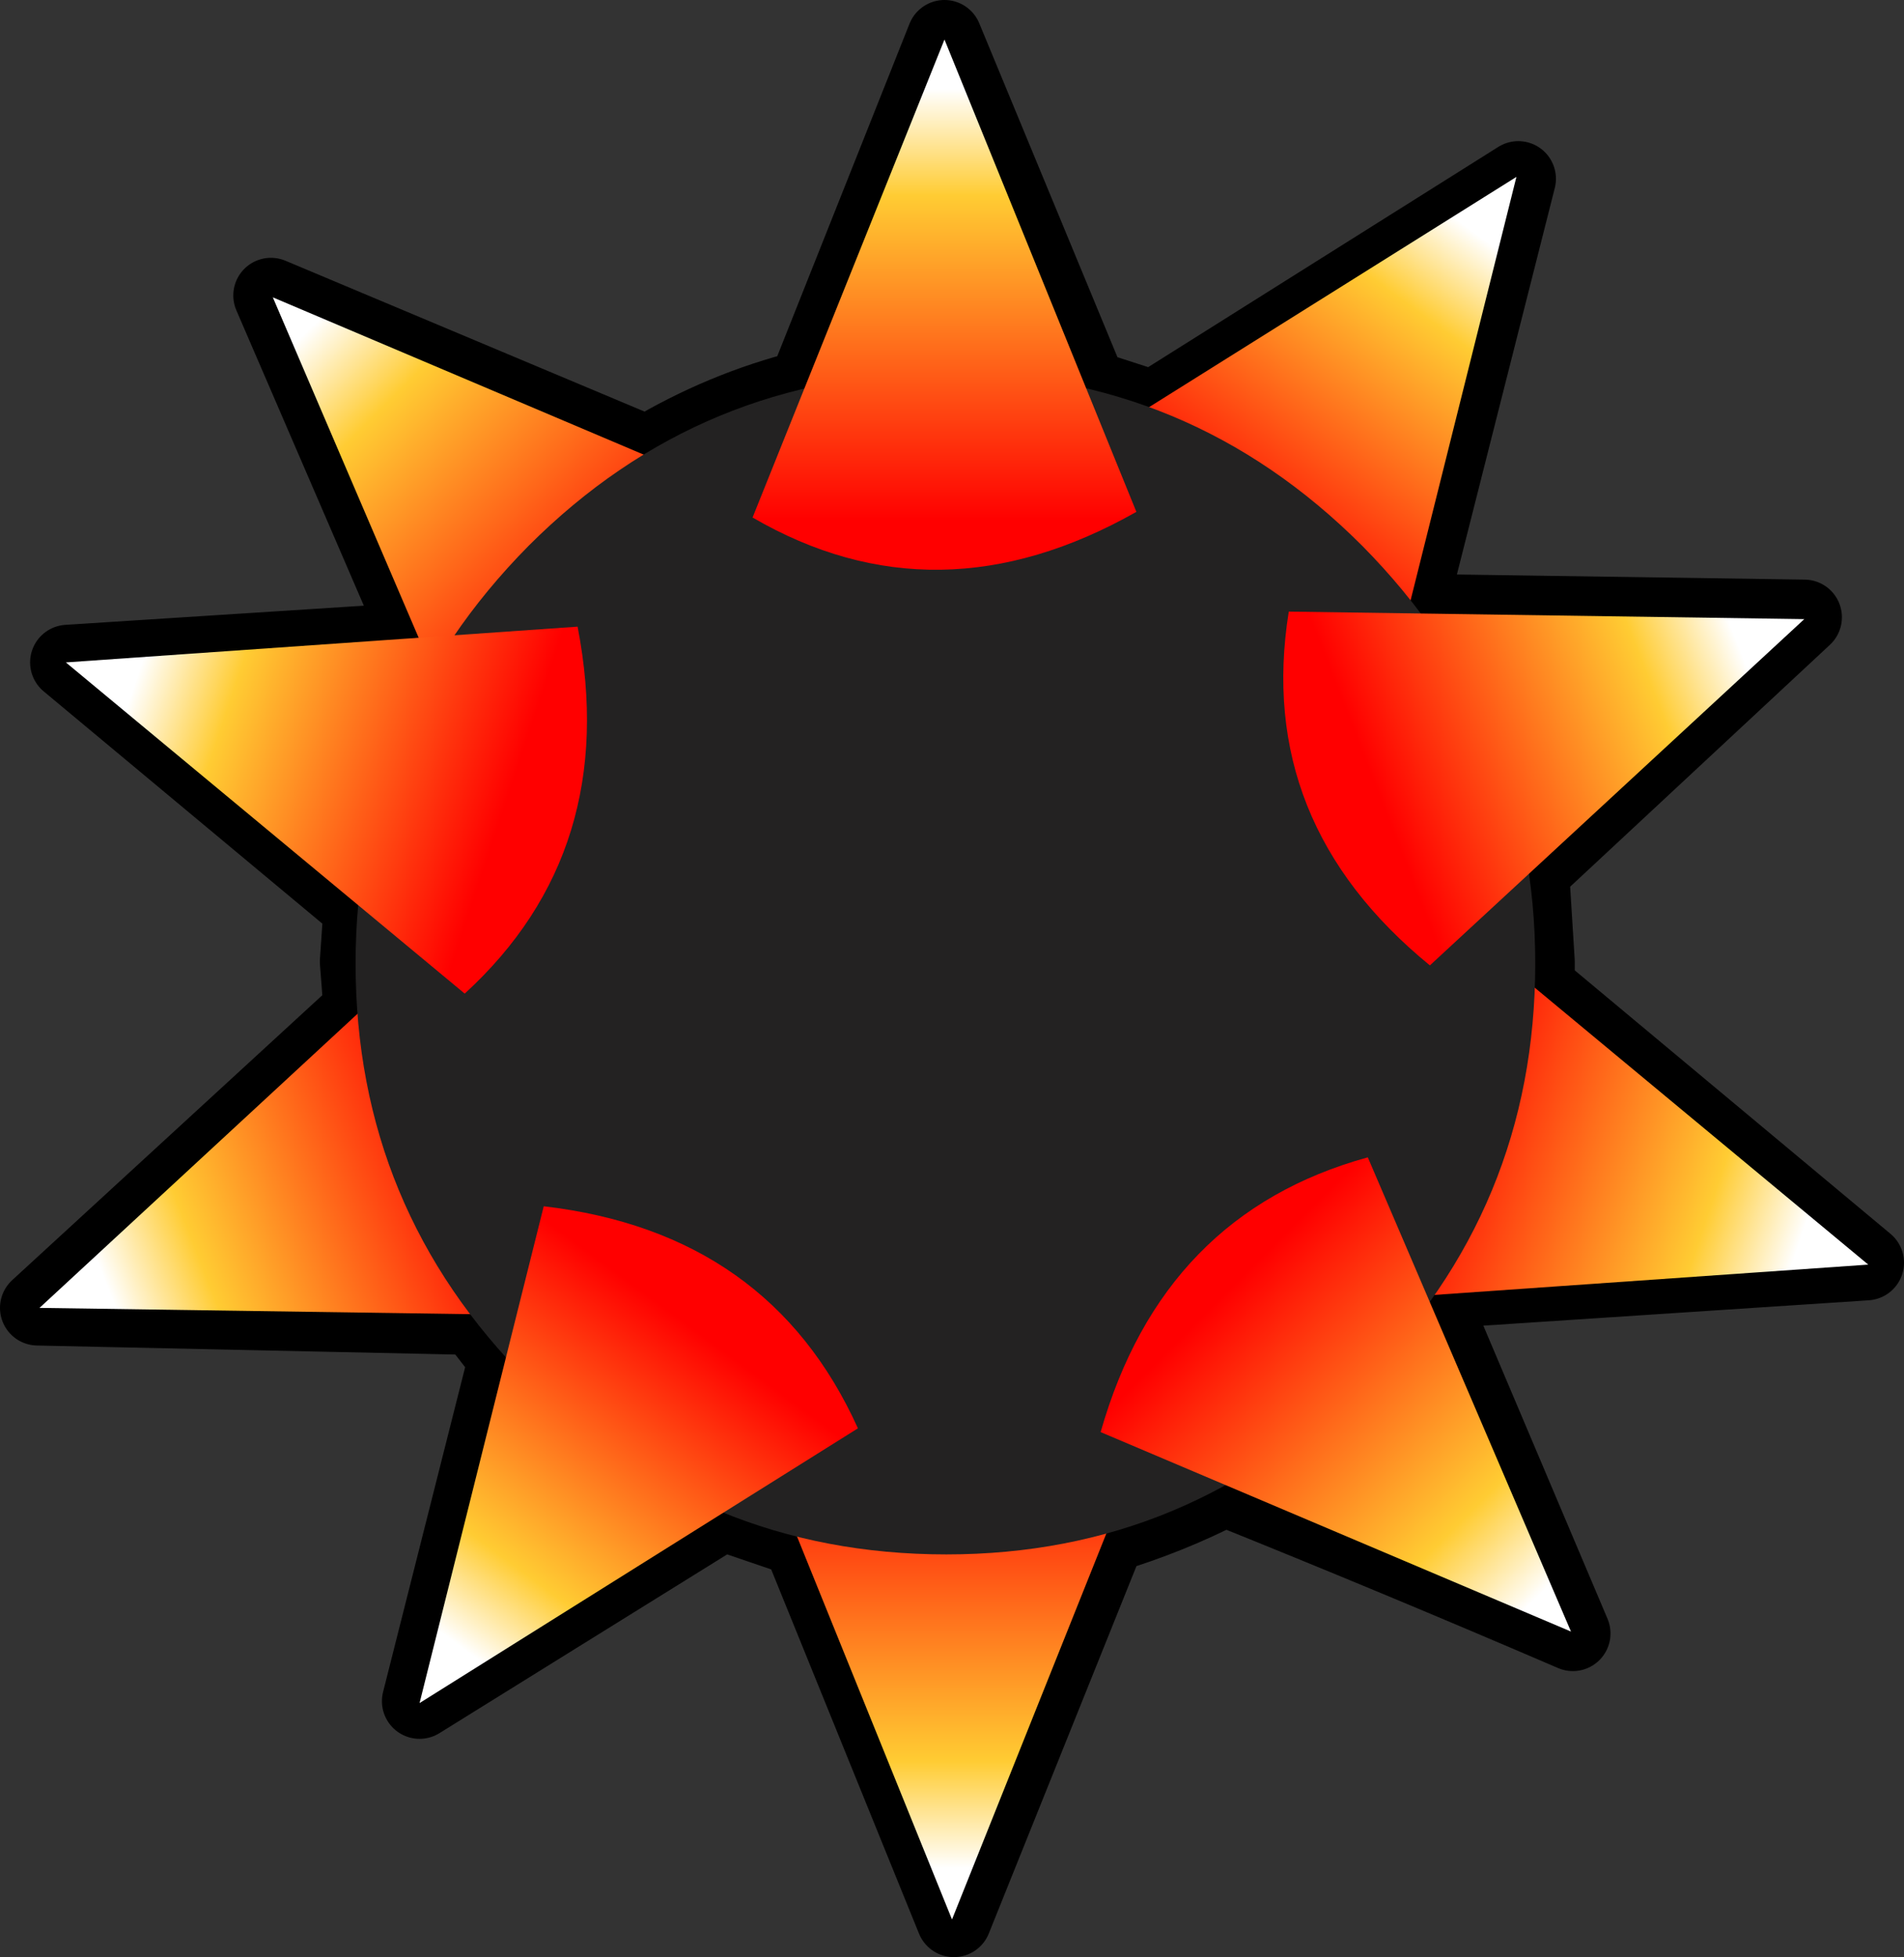<?xml version="1.0" encoding="UTF-8" standalone="no"?>
<svg xmlns:xlink="http://www.w3.org/1999/xlink" height="52.0px" width="50.6px" xmlns="http://www.w3.org/2000/svg">
  <rect width="100%" height="100%" fill="#333333" stroke="none"/>
  <g transform="matrix(1.0, 0.0, 0.0, 1.0, 25.3, 26.0)">
    <path d="M5.35 -15.15 L15.05 -21.25 12.2 -10.0 12.45 -9.75 22.65 -9.6 15.4 -2.85 15.55 -0.45 15.55 0.25 24.3 7.55 12.9 8.3 12.75 8.55 16.5 17.4 Q11.85 15.4 7.25 13.55 5.8 14.3 4.15 14.8 L0.05 25.0 -4.05 14.9 -6.1 14.2 -14.15 19.2 -11.85 10.1 -12.7 9.0 -24.3 8.75 -15.7 0.85 -15.8 -0.45 -15.7 -1.9 -23.5 -8.4 -14.15 -9.0 -18.1 -18.15 -8.1 -13.95 Q-6.1 -15.15 -3.9 -15.7 L-0.2 -25.0 3.65 -15.7 5.35 -15.15" fill="#ffffff" fill-rule="evenodd" stroke="none"/>
    <path d="M5.35 -15.15 L15.05 -21.25 12.2 -10.0 12.45 -9.75 22.65 -9.6 15.4 -2.85 15.55 -0.45 15.55 0.25 24.3 7.55 12.9 8.3 12.75 8.55 16.5 17.4 Q11.85 15.4 7.25 13.55 5.8 14.3 4.15 14.8 L0.05 25.0 -4.05 14.9 -6.1 14.2 -14.15 19.2 -11.85 10.1 -12.7 9.0 -24.3 8.75 -15.7 0.85 -15.8 -0.45 -15.7 -1.9 -23.5 -8.4 -14.15 -9.0 -18.1 -18.15 -8.1 -13.95 Q-6.1 -15.15 -3.9 -15.7 L-0.2 -25.0 3.65 -15.7 5.35 -15.15 Z" fill="none" stroke="#000000" stroke-linecap="round" stroke-linejoin="round" stroke-width="2.0"/>
    <path d="M3.35 -14.0 L15.0 -21.3 11.7 -8.1 Q5.7 -8.8 3.35 -14.0" fill="url(#gradient0)" fill-rule="evenodd" stroke="none"/>
    <path d="M5.1 12.25 L0.0 25.0 -5.1 12.4 Q0.15 9.4 5.1 12.25" fill="url(#gradient1)" fill-rule="evenodd" stroke="none"/>
    <path d="M13.75 -1.2 L24.35 7.6 10.75 8.55 Q9.6 2.6 13.75 -1.2" fill="url(#gradient2)" fill-rule="evenodd" stroke="none"/>
    <path d="M-12.65 -5.5 L-18.05 -18.1 -5.55 -12.8 Q-7.2 -7.0 -12.65 -5.5" fill="url(#gradient3)" fill-rule="evenodd" stroke="none"/>
    <path d="M-10.55 8.95 L-24.25 8.75 -14.3 -0.45 Q-9.65 3.35 -10.55 8.95" fill="url(#gradient4)" fill-rule="evenodd" stroke="none"/>
    <path d="M15.5 -0.4 Q15.5 6.1 10.9 10.7 6.3 15.3 -0.15 15.3 -6.65 15.3 -11.25 10.7 -15.85 6.1 -15.85 -0.4 -15.85 -6.85 -11.25 -11.5 -6.65 -16.1 -0.15 -16.1 6.3 -16.1 10.9 -11.5 15.5 -6.85 15.5 -0.4" fill="#232222" fill-rule="evenodd" stroke="none"/>
    <path d="M-5.3 -12.25 L-0.2 -24.95 4.9 -12.4 Q-0.4 -9.4 -5.3 -12.25" fill="url(#gradient5)" fill-rule="evenodd" stroke="none"/>
    <path d="M11.05 4.75 L16.45 17.35 3.95 12.05 Q5.6 6.25 11.05 4.75" fill="url(#gradient6)" fill-rule="evenodd" stroke="none"/>
    <path d="M8.95 -9.75 L22.65 -9.55 12.7 -0.35 Q8.05 -4.15 8.95 -9.75" fill="url(#gradient7)" fill-rule="evenodd" stroke="none"/>
    <path d="M-12.95 0.4 L-23.55 -8.4 -9.95 -9.35 Q-8.8 -3.4 -12.95 0.4" fill="url(#gradient8)" fill-rule="evenodd" stroke="none"/>
    <path d="M-2.5 11.95 L-14.15 19.25 -10.85 6.05 Q-4.85 6.75 -2.5 11.95" fill="url(#gradient9)" fill-rule="evenodd" stroke="none"/>
  </g>
  <defs>
    <linearGradient gradientTransform="matrix(-0.004, 0.005, -0.015, -0.011, 10.85, -15.55)" gradientUnits="userSpaceOnUse" id="gradient0" spreadMethod="pad" x1="-819.2" x2="819.2">
      <stop offset="0.0" stop-color="#ffffff"/>
      <stop offset="0.247" stop-color="#ffcc33"/>
      <stop offset="1.0" stop-color="#ff0000"/>
    </linearGradient>
    <linearGradient gradientTransform="matrix(0.0, -0.007, 0.019, 0.0, 0.0, 17.9)" gradientUnits="userSpaceOnUse" id="gradient1" spreadMethod="pad" x1="-819.2" x2="819.2">
      <stop offset="0.0" stop-color="#ffffff"/>
      <stop offset="0.247" stop-color="#ffcc33"/>
      <stop offset="1.0" stop-color="#ff0000"/>
    </linearGradient>
    <linearGradient gradientTransform="matrix(-0.006, -0.002, 0.006, -0.018, 17.6, 5.4)" gradientUnits="userSpaceOnUse" id="gradient2" spreadMethod="pad" x1="-819.2" x2="819.2">
      <stop offset="0.0" stop-color="#ffffff"/>
      <stop offset="0.247" stop-color="#ffcc33"/>
      <stop offset="1.0" stop-color="#ff0000"/>
    </linearGradient>
    <linearGradient gradientTransform="matrix(0.005, 0.005, -0.013, 0.013, -13.05, -13.1)" gradientUnits="userSpaceOnUse" id="gradient3" spreadMethod="pad" x1="-819.2" x2="819.2">
      <stop offset="0.0" stop-color="#ffffff"/>
      <stop offset="0.247" stop-color="#ffcc33"/>
      <stop offset="1.0" stop-color="#ff0000"/>
    </linearGradient>
    <linearGradient gradientTransform="matrix(0.006, -0.002, 0.007, 0.018, -17.65, 6.25)" gradientUnits="userSpaceOnUse" id="gradient4" spreadMethod="pad" x1="-819.2" x2="819.2">
      <stop offset="0.0" stop-color="#ffffff"/>
      <stop offset="0.247" stop-color="#ffcc33"/>
      <stop offset="1.0" stop-color="#ff0000"/>
    </linearGradient>
    <linearGradient gradientTransform="matrix(0.0, 0.007, -0.019, 0.0, -0.2, -17.9)" gradientUnits="userSpaceOnUse" id="gradient5" spreadMethod="pad" x1="-819.2" x2="819.2">
      <stop offset="0.0" stop-color="#ffffff"/>
      <stop offset="0.247" stop-color="#ffcc33"/>
      <stop offset="1.0" stop-color="#ff0000"/>
    </linearGradient>
    <linearGradient gradientTransform="matrix(-0.005, -0.005, 0.013, -0.013, 11.45, 12.35)" gradientUnits="userSpaceOnUse" id="gradient6" spreadMethod="pad" x1="-819.2" x2="819.2">
      <stop offset="0.0" stop-color="#ffffff"/>
      <stop offset="0.247" stop-color="#ffcc33"/>
      <stop offset="1.0" stop-color="#ff0000"/>
    </linearGradient>
    <linearGradient gradientTransform="matrix(-0.006, 0.002, -0.007, -0.018, 16.05, -7.05)" gradientUnits="userSpaceOnUse" id="gradient7" spreadMethod="pad" x1="-819.2" x2="819.2">
      <stop offset="0.0" stop-color="#ffffff"/>
      <stop offset="0.247" stop-color="#ffcc33"/>
      <stop offset="1.0" stop-color="#ff0000"/>
    </linearGradient>
    <linearGradient gradientTransform="matrix(0.006, 0.002, -0.006, 0.018, -16.8, -6.2)" gradientUnits="userSpaceOnUse" id="gradient8" spreadMethod="pad" x1="-819.2" x2="819.2">
      <stop offset="0.0" stop-color="#ffffff"/>
      <stop offset="0.247" stop-color="#ffcc33"/>
      <stop offset="1.0" stop-color="#ff0000"/>
    </linearGradient>
    <linearGradient gradientTransform="matrix(0.004, -0.005, 0.015, 0.011, -10.0, 13.5)" gradientUnits="userSpaceOnUse" id="gradient9" spreadMethod="pad" x1="-819.2" x2="819.2">
      <stop offset="0.0" stop-color="#ffffff"/>
      <stop offset="0.247" stop-color="#ffcc33"/>
      <stop offset="1.0" stop-color="#ff0000"/>
    </linearGradient>
  </defs>
</svg>
